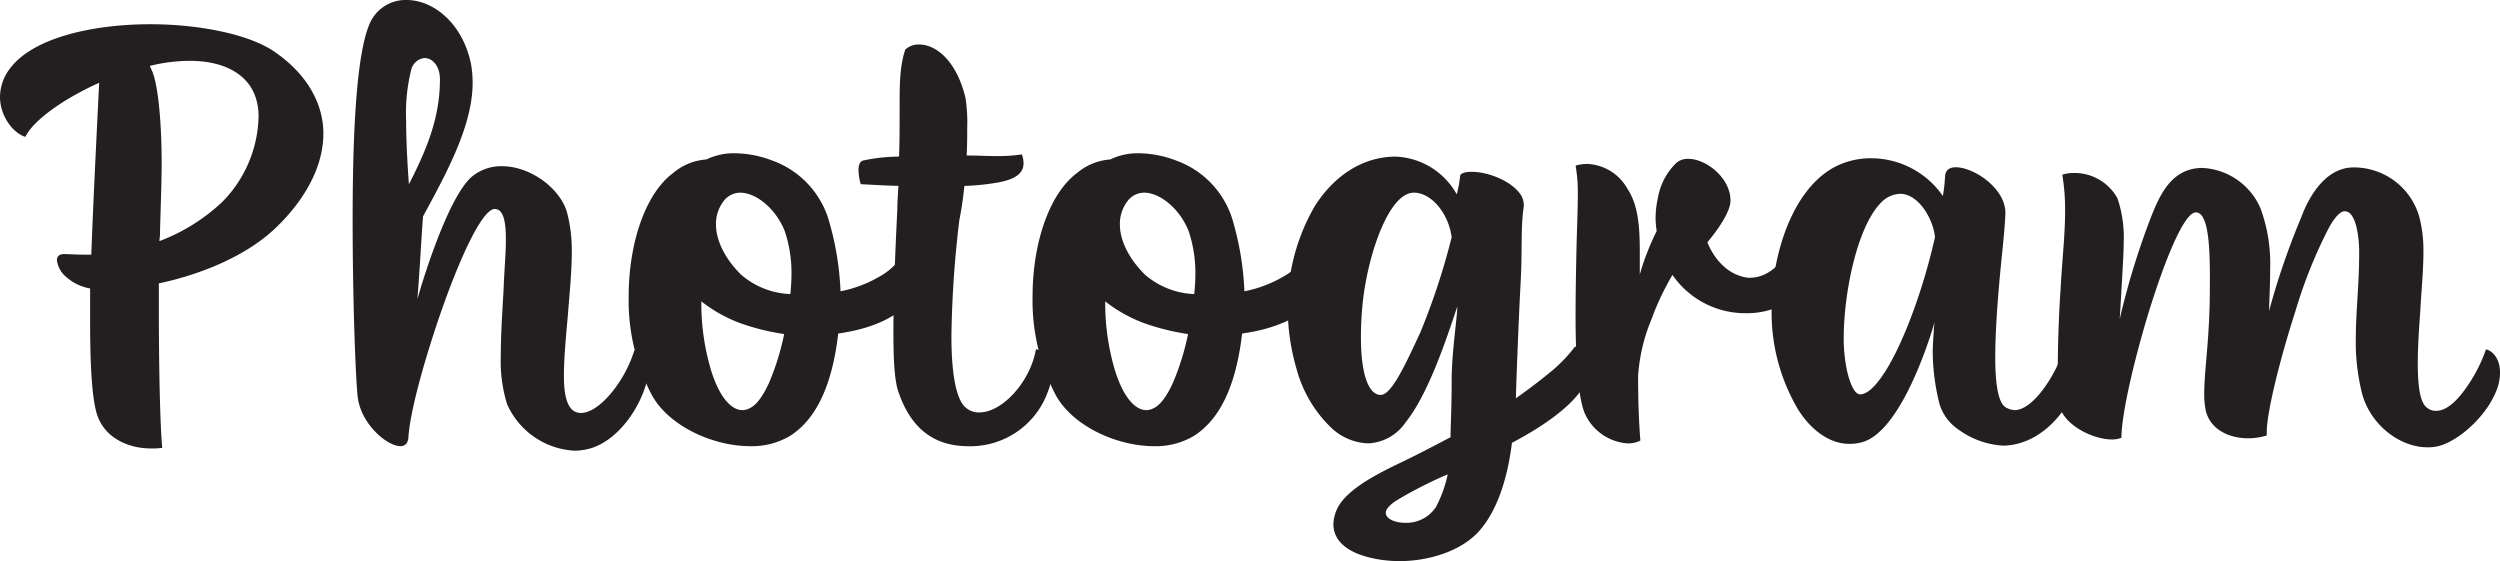 <svg xmlns="http://www.w3.org/2000/svg" viewBox="0 0 344.932 77.417"><defs><style>.cls-1{fill:#231f20;}</style></defs><g id="Layer_2" data-name="Layer 2"><g id="Layer_1-2" data-name="Layer 1"><path class="cls-1" d="M7.851,35.912c0-.468.233-.857,1.01-.857.544,0,1.555.079,2.8.079h.933c.234-6.218.544-12.748,1.088-23.708C8.628,13.679,4.508,16.712,3.5,18.888,1.633,18.267,0,15.857,0,13.37A6.5,6.5,0,0,1,1.477,9.328C4.586,5.286,12.592,3.343,20.754,3.343c6.529,0,13.447,1.32,17.022,3.73,4.819,3.265,6.841,7.463,6.841,11.349,0,4.508-2.488,9.018-6.3,12.748-4.042,4.041-10.493,6.684-16.4,7.927v3.576c0,7.617.156,15.778.467,19.121a10.257,10.257,0,0,1-1.555.079c-3.109,0-6.062-1.4-7.228-4.121-.856-1.866-1.166-6.761-1.166-13.058V39.8a6.717,6.717,0,0,1-3.265-1.554A3.629,3.629,0,0,1,7.851,35.912ZM22,33.268a26.043,26.043,0,0,0,8.7-5.441,17.25,17.25,0,0,0,4.975-11.738c0-5.363-4.2-7.694-9.483-7.694a22.925,22.925,0,0,0-5.519.7l.311.7c.855,1.944,1.321,7.307,1.321,12.671,0,2.875-.155,6.372-.233,9.87C22.075,32.645,22,32.958,22,33.268Z"/><path class="cls-1" d="M87.519,48.347A2.811,2.811,0,0,1,89.462,51.3a5.3,5.3,0,0,1-.155,1.088c-.855,3.576-3.653,7.928-7.384,9.327a7.877,7.877,0,0,1-2.644.467,10.781,10.781,0,0,1-9.327-6.452,20.236,20.236,0,0,1-.855-6.685c0-3.03.233-6.373.389-9.171.077-2.41.311-4.82.311-6.841,0-2.41-.311-4.2-1.555-4.2-1.787.079-4.974,7.151-7.617,14.847-2.488,7.307-4.12,13.679-4.275,16.712-.078.776-.467,1.165-1.088,1.165-1.866,0-5.441-3.031-5.908-6.763-.311-2.874-.7-13.6-.7-24.406,0-11.5.467-22.464,2.255-26.894A5.4,5.4,0,0,1,56.116,0c3.654,0,7.7,3.186,8.862,8.784a15.207,15.207,0,0,1,.233,2.642c0,5.83-3.5,12.282-6.84,18.422-.234,2.876-.389,6.451-.778,11.426.389-1.477,4.275-14.612,7.773-17.1a6.283,6.283,0,0,1,3.887-1.243c3.808,0,7.851,2.876,8.939,6.217a20.435,20.435,0,0,1,.7,5.6c0,2.72-.311,5.753-.544,8.782-.233,2.644-.544,5.753-.544,8.318,0,2.332.311,5.129,2.332,5.129C82.777,56.974,86.275,52.468,87.519,48.347ZM60.7,10.96c0-2.021-1.166-2.954-2.1-2.954a2.105,2.105,0,0,0-1.865,1.632,24.5,24.5,0,0,0-.7,6.919c0,4.042.388,8.938.388,8.86C58.759,20.831,60.7,16.4,60.7,10.96Z"/><path class="cls-1" d="M115.653,46.016c-.7,5.984-2.487,11.5-6.685,14.146a10.3,10.3,0,0,1-5.441,1.4c-5.208,0-11.27-2.8-13.6-7.072a28.086,28.086,0,0,1-3.187-13.6c0-7.23,2.255-14.148,6.141-17.024A7.946,7.946,0,0,1,97.465,22a8.67,8.67,0,0,1,3.963-.854,14.738,14.738,0,0,1,5.131,1.009,12.565,12.565,0,0,1,7.7,7.928,40.378,40.378,0,0,1,1.71,10.106,17.089,17.089,0,0,0,5.363-2.021,8.79,8.79,0,0,0,4.042-4.663,4.418,4.418,0,0,1,2.254,3.653,6.822,6.822,0,0,1-1.632,4.041C123.659,43.916,120.084,45.393,115.653,46.016ZM98.009,50.757c1.01,3.5,2.642,5.83,4.43,5.83a2.069,2.069,0,0,0,.932-.233c.933-.389,1.866-1.633,2.721-3.5a34.736,34.736,0,0,0,2.1-6.763,32.19,32.19,0,0,1-5.985-1.477,19.838,19.838,0,0,1-5.441-3.032A32.293,32.293,0,0,0,98.009,50.757Zm11.037-10.184c.077-.776.156-1.707.156-2.64a18.089,18.089,0,0,0-.933-6.064c-1.244-3.109-3.965-5.286-6.141-5.286a2.9,2.9,0,0,0-2.1.932,5.165,5.165,0,0,0-1.244,3.422c0,2.331,1.321,4.818,3.42,6.917A10.985,10.985,0,0,0,109.046,40.573Z"/><path class="cls-1" d="M123.966,54.1c-.544-1.556-.7-4.354-.7-8.318,0-4.663.233-10.727.544-16.945,0-.854.078-2.175.156-3.187-2.721-.076-4.819-.233-5.208-.233a7.709,7.709,0,0,1-.311-1.943c0-.622.155-1.166.622-1.322a24.123,24.123,0,0,1,4.974-.544c.079-2.1.079-3.808.079-6.373,0-3.731,0-5.986.777-8.394a2.705,2.705,0,0,1,1.943-.7c2.254,0,5.13,2.177,6.373,7.384a22.091,22.091,0,0,1,.234,4.121c0,1.166,0,2.41-.078,3.808,1.477,0,2.8.079,4.042.079a21.588,21.588,0,0,0,3.575-.234,3.5,3.5,0,0,1,.233,1.243c0,1.244-.932,2.177-3.575,2.644a32.225,32.225,0,0,1-4.586.465c-.155,1.556-.389,3.187-.7,4.742a147.819,147.819,0,0,0-1.089,16.013c0,5.051.622,8.782,2.021,9.87a2.714,2.714,0,0,0,1.866.623c3.108,0,7-4.2,7.772-8.706.856.077,2.177,1.088,2.177,3.264a6.447,6.447,0,0,1-.467,2.41,11.364,11.364,0,0,1-11.037,7.7C128.007,61.561,125.365,58.141,123.966,54.1Z"/><path class="cls-1" d="M171.379,46.016c-.7,5.984-2.487,11.5-6.685,14.146a10.3,10.3,0,0,1-5.441,1.4c-5.208,0-11.27-2.8-13.6-7.072a28.086,28.086,0,0,1-3.187-13.6c0-7.23,2.255-14.148,6.141-17.024A7.944,7.944,0,0,1,153.191,22a8.669,8.669,0,0,1,3.964-.854,14.727,14.727,0,0,1,5.129,1.009,12.565,12.565,0,0,1,7.7,7.928,40.423,40.423,0,0,1,1.71,10.106,17.089,17.089,0,0,0,5.363-2.021A8.794,8.794,0,0,0,181.1,33.5a4.421,4.421,0,0,1,2.254,3.653,6.818,6.818,0,0,1-1.633,4.041C179.385,43.916,175.809,45.393,171.379,46.016Zm-17.644,4.741c1.01,3.5,2.642,5.83,4.43,5.83a2.069,2.069,0,0,0,.932-.233c.933-.389,1.866-1.633,2.721-3.5a34.8,34.8,0,0,0,2.1-6.763,32.19,32.19,0,0,1-5.985-1.477,19.838,19.838,0,0,1-5.441-3.032A32.293,32.293,0,0,0,153.735,50.757Zm11.037-10.184c.077-.776.155-1.707.155-2.64a18.039,18.039,0,0,0-.933-6.064c-1.243-3.109-3.964-5.286-6.14-5.286a2.9,2.9,0,0,0-2.1.932,5.169,5.169,0,0,0-1.243,3.422c0,2.331,1.321,4.818,3.42,6.917A10.985,10.985,0,0,0,164.772,40.573Z"/><path class="cls-1" d="M200.29,52.389c0-3.731.777-8.628.777-10.105-1.943,5.908-4.275,12.437-7.151,16.012a6.574,6.574,0,0,1-5.13,2.876,7.774,7.774,0,0,1-5.053-2.1,17.48,17.48,0,0,1-4.819-8.083,30.062,30.062,0,0,1-1.243-8.4A27.633,27.633,0,0,1,181.4,28.448c2.565-4.041,6.451-6.84,11.193-6.84a10.109,10.109,0,0,1,8.4,5.209,16.2,16.2,0,0,0,.465-2.565c.079-.389.778-.544,1.633-.544,2.254,0,5.674,1.322,6.84,3.343a2.834,2.834,0,0,1,.311,1.4c-.466,3.188-.156,5.6-.466,11.117-.234,4.275-.623,14.455-.623,15.388,1.633-1.163,3.187-2.33,4.509-3.418a20.357,20.357,0,0,0,3.653-3.732,3.687,3.687,0,0,1,1.943,3.188,5.544,5.544,0,0,1-1.166,2.954c-1.942,2.642-5.518,5.05-9.483,7.15-.543,4.352-1.787,8.939-4.352,11.97-2.487,2.954-7.074,4.352-11.193,4.352-2.8,0-9.094-.854-9.094-5.13a5.44,5.44,0,0,1,.777-2.565c1.632-2.564,5.6-4.508,9.172-6.217,2.41-1.167,6.218-3.188,6.218-3.188C200.134,58.84,200.29,56.43,200.29,52.389Zm-4.353-6.452a94.1,94.1,0,0,0,4.353-13.213c-.467-3.42-2.876-6.141-5.208-6.141-3.42,0-6.218,8.239-7,14.613a46.41,46.41,0,0,0-.312,5.364c0,5.364,1.166,7.929,2.721,7.929C191.972,54.489,193.838,50.447,195.937,45.937Zm3.809,19.51A56.745,56.745,0,0,0,192.6,69.1c-.467.311-1.4,1.01-1.4,1.633,0,.854,1.244,1.4,2.721,1.4a4.868,4.868,0,0,0,4.2-2.176A17.327,17.327,0,0,0,199.746,65.447Z"/><path class="cls-1" d="M226.325,60.785a3.552,3.552,0,0,1-1.788.387,6.983,6.983,0,0,1-5.907-4.2c-.933-2.331-1.244-7.694-1.244-13.368,0-3.188.078-7.462.155-10.493.079-2.489.156-4.742.156-6.53a20.89,20.89,0,0,0-.311-3.731,5.893,5.893,0,0,1,1.632-.232,6.663,6.663,0,0,1,5.519,3.419c1.555,2.332,1.71,5.518,1.71,8.783v3.032a35.8,35.8,0,0,1,2.332-5.985,12.665,12.665,0,0,1-.155-1.71,12.815,12.815,0,0,1,.31-2.8,8.838,8.838,0,0,1,2.566-4.895,2.438,2.438,0,0,1,1.632-.546c2.487,0,5.83,2.643,5.83,5.751,0,2.1-3.188,5.753-3.188,5.753s1.4,4.042,5.131,4.82a2.666,2.666,0,0,0,.777.077c2.487,0,4.819-2.176,5.441-4.663,1.322.155,2.177,1.322,2.177,3.186,0,3.964-3.654,6.374-8.085,6.374a12.2,12.2,0,0,1-10.26-5.284A36.747,36.747,0,0,0,227.88,44a24.618,24.618,0,0,0-1.866,7.85C226.014,55.032,226.092,57.752,226.325,60.785Z"/><path class="cls-1" d="M277.934,56.587c2.8,0,5.985-5.519,6.684-8.161.856.232,1.944,1.243,1.944,3.264a6.968,6.968,0,0,1-.233,1.711c-1.322,3.886-5.208,8.083-10.027,8.083a11.669,11.669,0,0,1-6.141-2.255,6.568,6.568,0,0,1-2.565-3.5,30.371,30.371,0,0,1-.933-7c0-1.011.078-2.021.157-3.264,0-.311.077-.623.077-.933-1.088,3.73-4.82,14.69-9.717,16.4a6.433,6.433,0,0,1-2.021.31c-2.642,0-5.207-1.787-7.072-4.741a26.31,26.31,0,0,1-3.653-12.982v-.854c0-7.928,3.186-17.488,9.638-20.053a10.767,10.767,0,0,1,4.119-.778,12.073,12.073,0,0,1,9.872,5.209,23.762,23.762,0,0,0,.311-2.8c.078-.778.621-1.167,1.477-1.167,2.41,0,6.761,2.8,6.839,6.219,0,.776-.155,2.721-.388,5.052-.466,4.431-1.01,10.416-1.01,14.924,0,3.653.387,6.451,1.554,6.995A2.892,2.892,0,0,0,277.934,56.587ZM260.6,50.447c2.487-4.276,4.974-11.426,6.374-17.723-.234-2.487-2.255-5.985-4.82-5.985a3.884,3.884,0,0,0-2.72,1.32c-3.188,3.343-5.052,12.282-5.052,18.656,0,3.964,1.088,7.694,2.253,7.694S259.2,52.857,260.6,50.447Z"/><path class="cls-1" d="M334.905,61.716c-3.731,0-7.851-3.031-9.016-7.462a29.13,29.13,0,0,1-.855-7.384c0-3.808.466-7.617.466-11.815a15.848,15.848,0,0,0-.389-3.808c-.31-1.167-.776-2.1-1.632-2.1-.544,0-1.322.778-2.1,2.178a65.545,65.545,0,0,0-4.665,11.582c-2.176,6.762-3.964,13.991-3.964,16.711v.467a8.908,8.908,0,0,1-2.565.387c-2.487,0-5.129-1.088-5.83-3.73a11.034,11.034,0,0,1-.232-2.408c0-2.722.544-6.452.7-10.962.079-1.709.079-3.575.079-5.284,0-4.742-.312-8.784-1.944-8.784s-4.353,6.763-6.608,14.147C294.33,50.135,292.7,57.287,292.7,60.4a3.359,3.359,0,0,1-1.322.233c-2.72,0-7.073-2.178-7.306-5.132-.077-1.088-.156-2.64-.156-4.429,0-3.5.156-7.851.389-11.193.234-4.276.621-7.461.621-10.728a28.8,28.8,0,0,0-.387-5.05,5.02,5.02,0,0,1,1.554-.234,6.766,6.766,0,0,1,6.063,3.5,16.835,16.835,0,0,1,.855,6.142c0,.7,0,1.477-.544,10.493a106.5,106.5,0,0,1,3.964-13.137c1.321-3.418,2.875-7.694,7.462-7.694a9.225,9.225,0,0,1,8.006,5.6,22.264,22.264,0,0,1,1.32,8.472c0,1.71-.077,3.341-.154,5.675a102.634,102.634,0,0,1,4.43-12.9c1.322-3.576,3.73-6.919,7.228-6.919a9.374,9.374,0,0,1,9.1,6.919,18.48,18.48,0,0,1,.544,4.741c0,2.331-.234,4.82-.389,7.384-.077,1.555-.389,4.9-.389,7.929,0,2.875.234,5.518,1.322,6.217a1.823,1.823,0,0,0,1.243.389c1.167,0,2.333-.933,3.421-2.255a21.069,21.069,0,0,0,3.42-6.217c.855.155,1.943,1.243,1.943,3.188a6.937,6.937,0,0,1-.232,1.709c-1.09,3.809-5.131,7.54-8.085,8.4A6.077,6.077,0,0,1,334.905,61.716Z"/></g></g></svg>